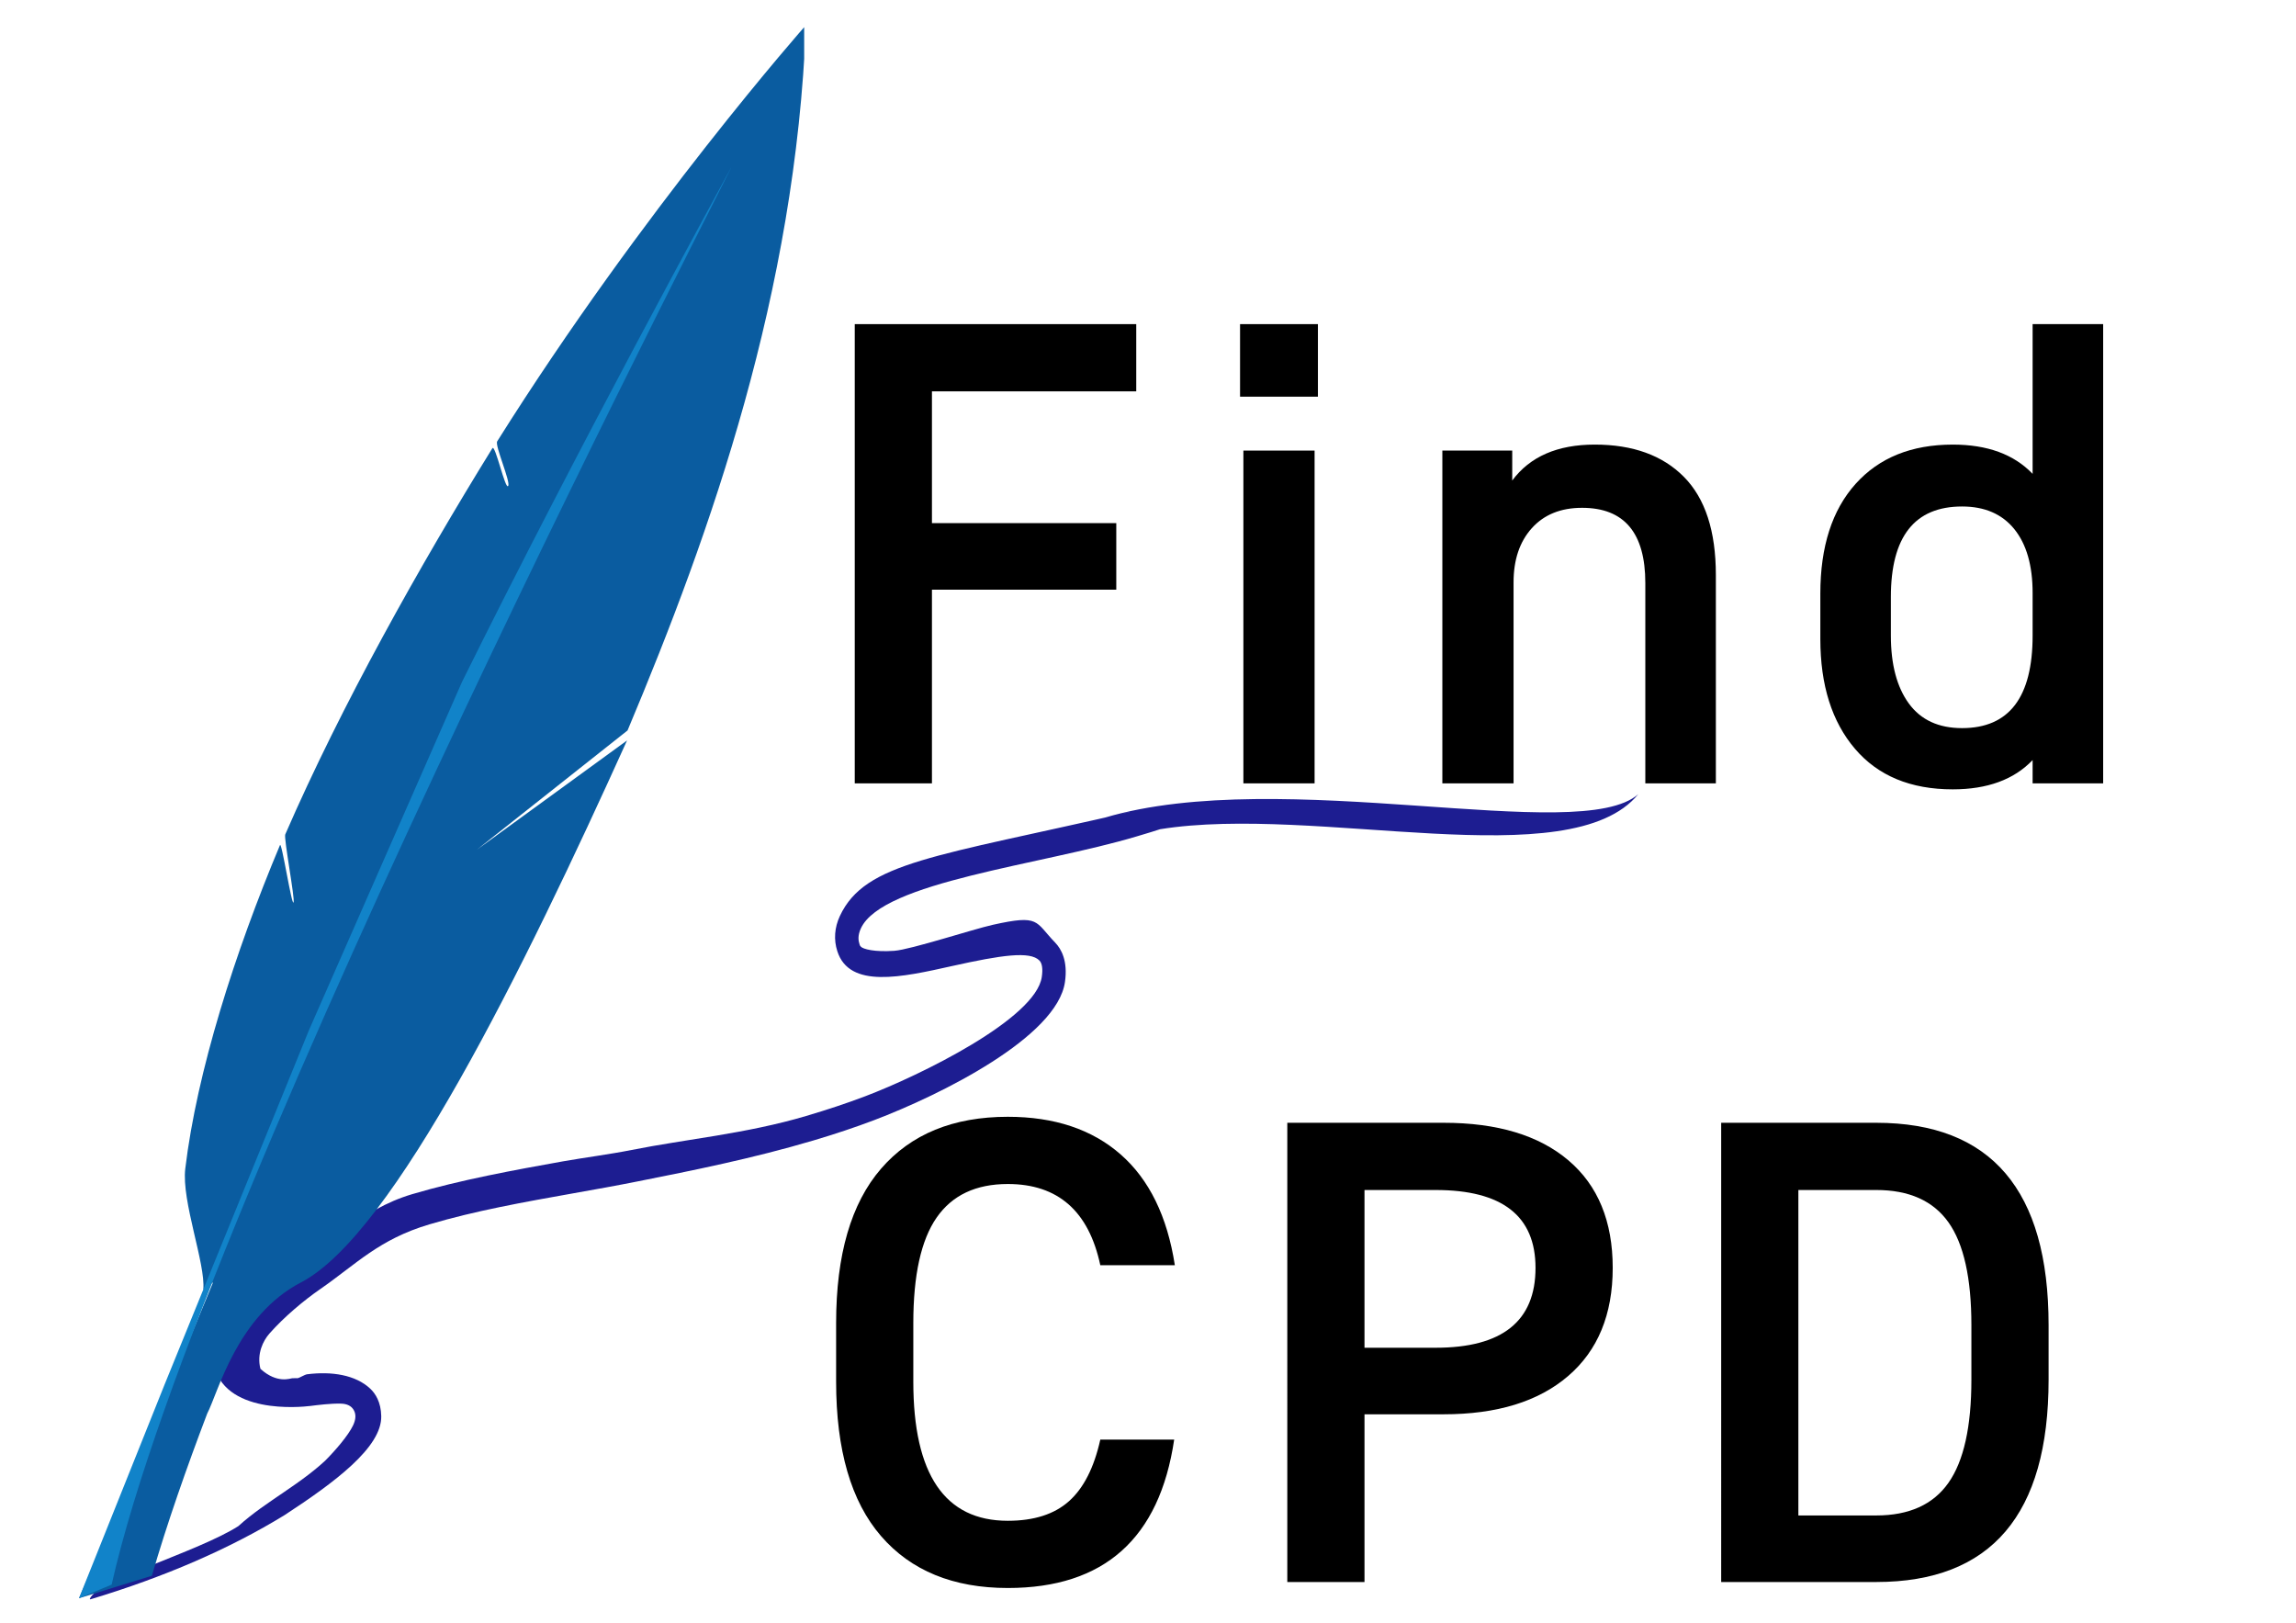 <?xml version="1.0" encoding="iso-8859-1"?>
<!-- Generator: Adobe Illustrator 25.2.0, SVG Export Plug-In . SVG Version: 6.00 Build 0)  -->
<svg version="1.1" xmlns="http://www.w3.org/2000/svg" xmlns:xlink="http://www.w3.org/1999/xlink" x="0px" y="0px"
	 viewBox="0 0 848.745 600" enable-background="new 0 0 848.745 600" xml:space="preserve">
<g id="Layer_1">
	<path fill="#1D1D91" d="M120.151,539.948c3.871-3.871,8.583-9.375,10.338-13.034
		c1.082-2.233,1.18-4.16,0.285-5.709c-0.873-1.554-2.482-2.35-4.785-2.397
		c-3.63-0.104-8.46,0.505-11.34,0.867c-3.304,0.4-32.319,3.401-35.793-16.122
		c-1.853-10.465,8.449-19.33,28.399-33.105c14.008-9.701,25.664-23.287,45.12-29.064
		c17.764-5.262,37.94-8.946,55.771-12.133c7.768-1.368,17.483-2.633,25.326-4.197
		c19.726-3.945,42.436-6.002,64.552-12.574c7.811-2.307,15.141-4.747,21.838-7.289
		c20.324-7.718,63.047-28.647,65.252-44.11c0.438-2.969,0.126-5.019-0.871-6.049
		c-3.448-3.568-14.022-2.034-32.293,2.034c-18.66,4.167-37.955,8.459-42.421-5.488
		c-1.38-4.247-1.041-8.763,0.956-13.038c9.359-19.957,35.282-21.877,106.949-38.386
		c2.064-0.587-11.074,2.665-9.014,2.055c65.564-19.446,175.66,10.526,197.218-8.697
		c0.15-0.134,0.127-0.156,0,0c-25.23,30.855-118.979,3.687-176.809,12.983
		c-1.745,0.593-4.597,1.448-8.585,2.641c-35.572,10.647-93.906,16.729-101.985,33.959
		c-1.276,2.748-0.95,4.637-0.509,5.958l0.156,0.446l0.3,0.372
		c0.748,0.92,5.094,2.088,12.392,1.562c6.109-0.452,28.978-7.945,36.393-9.607
		c17.532-3.9,15.504-1.231,23.08,6.588c2.251,2.327,4.735,6.766,3.608,14.547
		c-2.894,20.275-45.732,41.659-70.601,51.087c-6.868,2.599-14.408,5.125-22.389,7.488
		c-22.417,6.654-44.941,11.149-64.802,15.098c-7.952,1.586-15.978,3.027-23.768,4.399
		c-18.644,3.324-36.283,6.45-53.405,11.518c-18.682,5.556-26.91,14.635-40.481,24.023
		c-5.736,3.965-13.126,10.081-18.638,16.34c-2.313,2.627-4.731,7.459-3.333,12.969
		c0.009,0.034,0.028,0.066,0.054,0.09c6.109,5.571,11.08,3.463,11.669,3.461
		c2.684-0.132,1.659,0.063,1.992-0.028c0.944-0.163,2.596-1.332,3.571-1.455
		c8.951-1.124,17.898,0.158,23.403,5.41c1.759,1.675,3.894,4.797,3.982,10.092
		c0.211,11.469-17.054,24.352-35.746,36.563c-20.247,12.417-44.391,22.895-71.752,31.121
		c-0.127,0.038-0.258-0.084-0.211-0.208c2.601-6.771,39.99-17.324,54.882-26.847
		c0.008-0.005,0.015-0.01,0.021-0.016c10.402-9.451,23.681-15.661,34.089-26.104"/>
	<g>
		<defs>
			<rect id="SVGID_3_" x="23.532" y="8.772" width="273.741" height="582.456"/>
		</defs>
		<clipPath id="SVGID_1_">
			<use xlink:href="#SVGID_3_"  overflow="visible"/>
		</clipPath>
		<g clip-path="url(#SVGID_1_)">
			<path fill="#0A5CA0" d="M62.228,513.86l16.537-39.877l-3.618,2.655
				c0.913-9.468-8.107-32.706-6.659-44.668c4.277-35.755,18.282-79.775,35.012-119.607
				c0.624-1.537,4.352,22.746,5.02,21.187c0.579-1.337-3.676-23.77-3.074-25.129
				c20.829-47.896,49.721-99.299,76.565-142.739c1.025-1.693,4.791,15.604,5.838,13.933
				c0.98-1.559-5.012-14.948-4.054-16.485C237.66,77.363,297.925,9.299,297.925,9.299
				c-3.832,98.576-34.803,186.667-65.946,260.694l-55.67,44.064l55.489-40.375
				c-38.161,84.408-86.32,182.547-120.493,200.302c-23.747,12.319-30.72,40.901-34.708,48.497
				c-7.507,19.737-14.926,40.834-20.45,59.948l-26.933,8.309L62.228,513.86"/>
		</g>
	</g>
	<path display="none" fill="#1D1D91" d="M124.487,557.203c4.545-3.052,10.23-7.543,12.658-10.796
		c1.493-1.983,1.96-3.854,1.381-5.547c-0.557-1.693-1.983-2.785-4.233-3.275
		c-3.542-0.802-8.398-1.136-11.294-1.337c-3.319-0.245-32.369-2.896-32.012-22.723
		c0.2-10.626,9.811-24.516,32.044-34.184c15.616-6.817,31.88-10.722,52.085-12.638
		c18.445-1.738,38.953-1.461,57.064-1.149c7.886,0.156,17.662,0.788,25.66,0.766
		c20.116-0.067,42.797,2.295,65.765,0.112c8.109-0.757,15.772-1.738,22.834-2.941
		c21.431-3.653,67.388-15.95,72.534-30.698c1.002-2.829,1.092-4.901,0.312-6.104
		c-2.696-4.166-13.366-4.7-32.079-4.233c-19.114,0.49-38.873,0.98-40.567-13.567
		c-0.535-4.433,0.668-8.799,3.453-12.609c13.032-17.777,30.684-26.472,104.19-28.849
		c2.139-0.178,4.299-0.356,6.438-0.557c69.75-6.594,116.197-28.225,140.613-42.972
		c-30.72,26.153-76.7,43.596-137.093,51.95c-1.827,0.245-4.79,0.535-8.933,0.936
		c-36.958,3.587-87.215,10.114-98.465,25.463c-1.782,2.45-1.827,4.366-1.649,5.747l0.067,0.468
		l0.223,0.423c0.557,1.047,4.596,3.032,11.858,3.923c6.082,0.735,29.966-2.207,37.562-2.408
		c17.955-0.446,15.45,1.782,21.376,10.916c1.76,2.718,3.342,7.552,0.735,14.97
		c-6.75,19.336-52.908,32.057-79.128,36.512c-7.24,1.225-15.126,2.25-23.413,3.03
		c-23.28,2.205-46.247,2.272-66.497,2.317c-8.109,0.022-16.262-0.111-24.171-0.267
		c-18.936-0.334-36.846-0.668-54.623,1.002c-19.403,1.849-35.51,5.77-50.636,12.364
		c-6.394,2.785-13.834,6.327-20.45,11.406c-2.785,2.139-8.532,6.549-8.198,12.252
		c0.512,8.643,17.958,9.898,18.537,10.009c2.659,0.388,1.616,0.382,1.96,0.356
		c0.958,0.022,2.804-0.806,3.784-0.739c9,0.624,17.532,3.607,21.921,9.822
		c1.403,1.983,2.896,5.458,1.96,10.671c-2.005,11.294-21.431,20.606-42.126,28.982
		c-22.344,8.309-48.163,13.945-76.722,16.73c2.851-6.327,42.505-9.468,59.19-16.039
		c12.032-7.272,26.265-10.804,38.495-19.047"/>
	<path fill="#1183C9" d="M269.961,62.504c-3.809,7.04-56.316,102.853-99.2,189.6L114.2,380.799
		L60.869,511.677L29.213,590.716l12.052-5.002C73.946,440.645,279.139,45.618,269.961,62.504"/>
</g>
<g id="Layer_2">
	<g>
		<rect x="297.273" y="119.807" fill="none" width="842" height="504"/>
		<path d="M315.969,289.544V119.804h104.058v24.846h-75.522v48.708h68.142v24.6h-68.142v71.586H315.969z"
			/>
		<path d="M487.183,146.618h-28.782v-26.814h28.782V146.618z M485.954,289.544h-26.322v-123h26.322V289.544z"
			/>
		<path d="M559.505,289.544h-26.321v-123h25.829v11.07c6.558-8.856,16.729-13.284,30.505-13.284
			c14.103,0,25.092,3.978,32.964,11.931c7.872,7.957,11.808,20.049,11.808,36.285v76.998h-26.076v-74.046
			c0-18.531-7.791-27.798-23.37-27.798c-7.872,0-14.063,2.502-18.572,7.503
			c-4.513,5.004-6.766,11.685-6.766,20.049V289.544z"/>
		<path d="M751.383,175.154v-55.35h26.076v169.74h-26.076v-8.61c-6.888,7.218-16.729,10.824-29.521,10.824
			c-15.582,0-27.636-5-36.161-15.006c-8.529-10.001-12.792-23.531-12.792-40.59v-16.728
			c0-17.381,4.343-30.912,13.037-40.59c8.691-9.674,20.664-14.514,35.916-14.514
			C734.654,164.33,744.495,167.939,751.383,175.154z M725.306,269.126
			c17.382,0,26.077-11.397,26.077-34.194v-15.744c0-10.167-2.257-18.039-6.765-23.616
			c-4.513-5.573-10.947-8.364-19.312-8.364c-17.551,0-26.322,11.154-26.322,33.456v14.268
			c0,10.663,2.215,19.026,6.643,25.092C710.054,266.093,716.612,269.126,725.306,269.126z"/>
		<path d="M434.295,467.647h-27.552c-4.267-20.007-15.664-30.013-34.194-30.013
			c-11.808,0-20.583,4.144-26.322,12.424c-5.743,8.283-8.61,21.278-8.61,38.99v21.648
			c0,34.278,11.643,51.414,34.932,51.414c9.675,0,17.22-2.418,22.632-7.257
			c5.412-4.836,9.263-12.423,11.562-22.755h27.306c-5.412,36.573-25.915,54.857-61.5,54.857
			c-20.172,0-35.793-6.396-46.863-19.188c-11.07-12.792-16.605-31.815-16.605-57.072v-21.648
			c0-25.253,5.535-44.279,16.605-57.071c11.07-12.792,26.691-19.188,46.863-19.188
			c17.22,0,31.119,4.636,41.697,13.899C424.824,435.955,431.504,449.608,434.295,467.647z"/>
		<path d="M533.676,522.751h-29.273v61.992h-28.537V415.003h57.81c19.842,0,35.217,4.636,46.125,13.899
			c10.905,9.268,16.359,22.509,16.359,39.729c0,17.221-5.497,30.547-16.482,39.976
			C568.689,518.039,553.356,522.751,533.676,522.751z M504.403,439.85v58.302h26.321
			c24.601,0,36.9-9.84,36.9-29.521c0-19.188-12.3-28.781-36.9-28.781H504.403z"/>
		<path d="M693.574,584.743h-57.317V415.003h57.317c42.474,0,63.714,24.931,63.714,74.784v20.172
			C757.288,559.816,736.047,584.743,693.574,584.743z M664.792,560.144h28.781
			c12.135,0,21.033-4.018,26.691-12.055c5.658-8.033,8.487-20.744,8.487-38.13v-20.172
			c0-17.382-2.829-30.051-8.487-38.007c-5.658-7.953-14.557-11.931-26.691-11.931h-28.781V560.144z"/>
	</g>
	<g>
	</g>
	<g>
	</g>
	<g>
	</g>
	<g>
	</g>
	<g>
	</g>
	<g>
	</g>
</g>
</svg>
